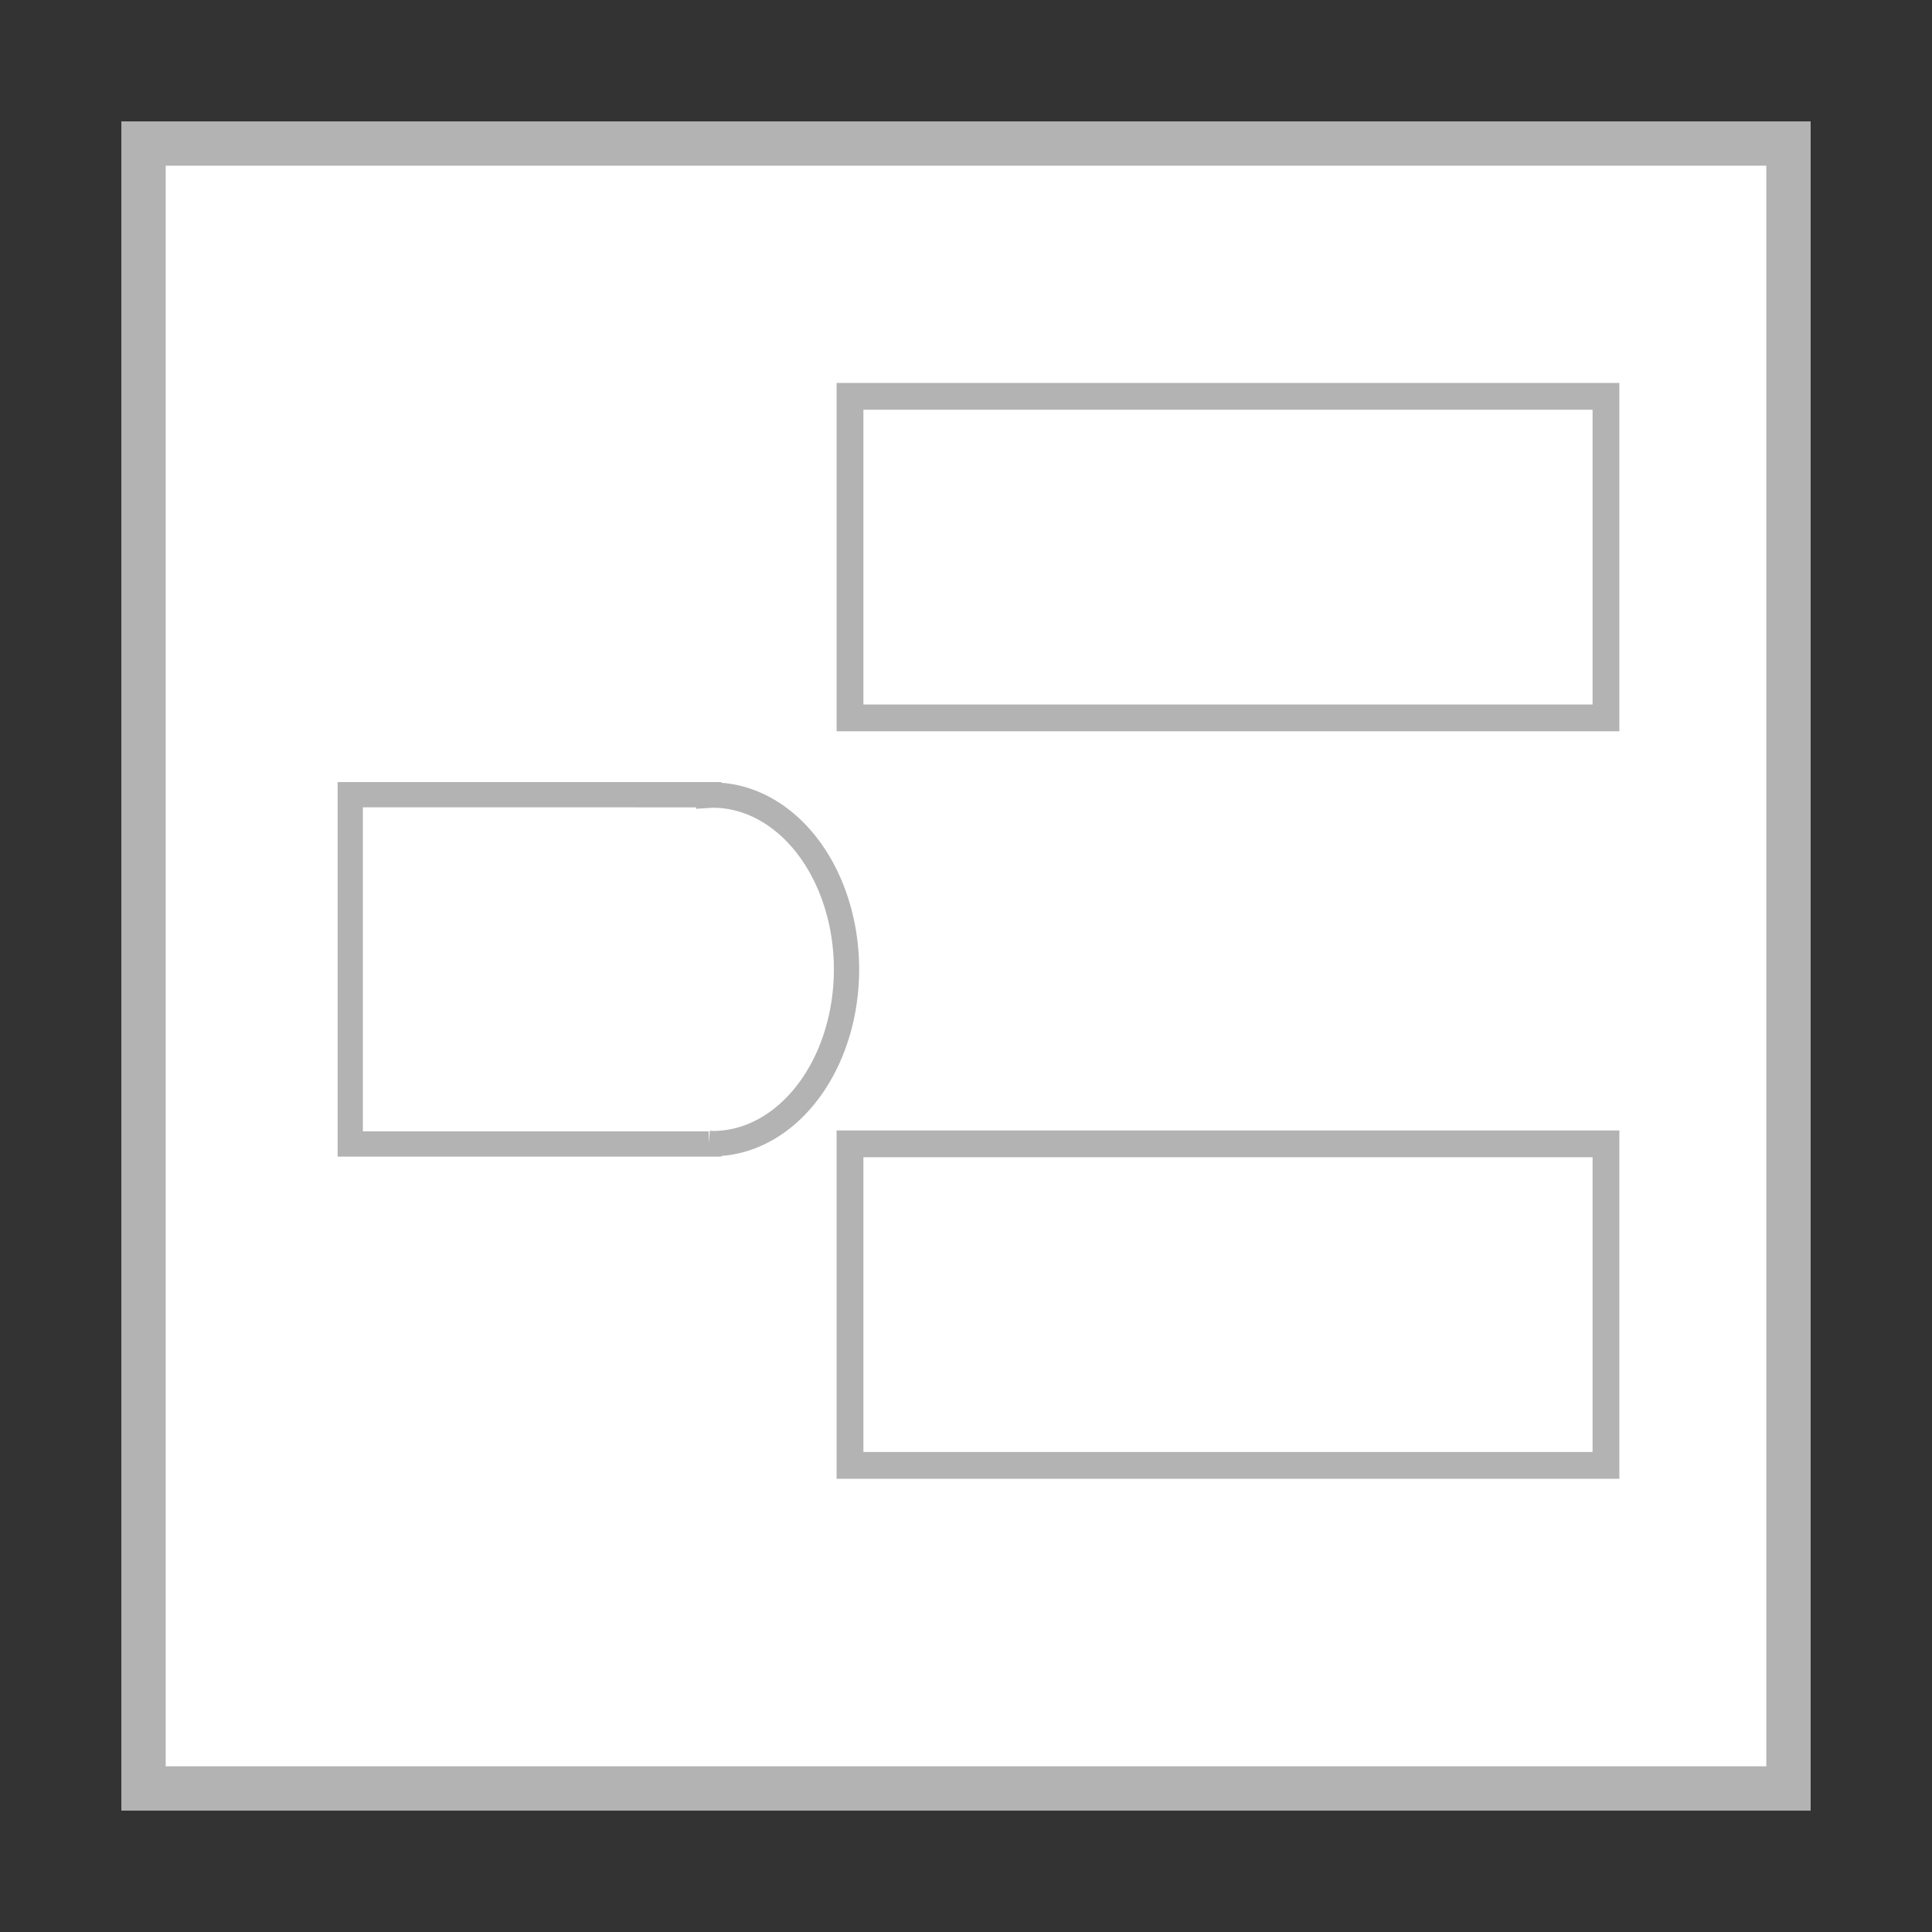 <?xml version="1.0" encoding="UTF-8" standalone="no"?>
<!-- Created with Inkscape (http://www.inkscape.org/) -->

<svg
   xmlns:dc="http://purl.org/dc/elements/1.1/"
   xmlns:cc="http://creativecommons.org/ns#"
   xmlns:rdf="http://www.w3.org/1999/02/22-rdf-syntax-ns#"
   xmlns:svg="http://www.w3.org/2000/svg"
   xmlns="http://www.w3.org/2000/svg"
   xmlns:sodipodi="http://sodipodi.sourceforge.net/DTD/sodipodi-0.dtd"
   xmlns:inkscape="http://www.inkscape.org/namespaces/inkscape"
   width="79.576"
   height="79.576"
   viewBox="0 0 21.054 21.054"
   version="1.1"
   id="svg8"
   inkscape:version="0.92.2 (5c3e80d, 2017-08-06)"
   sodipodi:docname="socket.svg">
  <rect x="0" y="0" width="21.054" height="21.054" fill="#333333" stroke="none"/>
  <defs
     id="defs2" />
  <sodipodi:namedview
     id="base"
     pagecolor="#ffffff"
     bordercolor="#666666"
     borderopacity="1.0"
     inkscape:pageopacity="0.0"
     inkscape:pageshadow="2"
     inkscape:zoom="5.6"
     inkscape:cx="-23.238489"
     inkscape:cy="64.627093"
     inkscape:document-units="px"
     inkscape:current-layer="layer1"
     showgrid="false"
     units="px"
     showborder="false"
     inkscape:snap-nodes="false"
     inkscape:window-width="1920"
     inkscape:window-height="1163"
     inkscape:window-x="1920"
     inkscape:window-y="0"
     inkscape:window-maximized="1"
     fit-margin-top="5"
     fit-margin-left="5"
     fit-margin-right="5"
     fit-margin-bottom="5" />
  <g
     inkscape:label="Layer 1"
     inkscape:groupmode="layer"
     id="layer1"
     transform="translate(-94.473,-137.973)">
    <rect
       style="opacity:1;fill:#ffffff;fill-opacity:1;stroke:#b3b3b3;stroke-width:0.483;stroke-linecap:round;stroke-linejoin:miter;stroke-miterlimit:4;stroke-dasharray:none;stroke-opacity:1"
       id="rect900"
       width="17.926"
       height="17.926"
       x="96.037"
       y="139.537" />
    <rect
       y="142.292"
       x="103.736"
       height="3.504"
       width="8.238"
       id="rect902"
       style="opacity:1;fill:#ffffff;fill-opacity:1;stroke:#b3b3b3;stroke-width:0.292;stroke-linecap:round;stroke-linejoin:miter;stroke-miterlimit:4;stroke-dasharray:none;stroke-opacity:1" />
    <rect
       style="opacity:1;fill:#ffffff;fill-opacity:1;stroke:#b3b3b3;stroke-width:0.292;stroke-linecap:round;stroke-linejoin:miter;stroke-miterlimit:4;stroke-dasharray:none;stroke-opacity:1"
       id="rect904"
       width="8.238"
       height="3.504"
       x="103.736"
       y="150.438" />
    <path
       style="opacity:1;fill:#ffffff;fill-opacity:1;stroke:#b3b3b3;stroke-width:1.039;stroke-linecap:round;stroke-linejoin:miter;stroke-miterlimit:4;stroke-dasharray:none;stroke-opacity:1"
       d="m 530.441,79.393 v 14.365 h 14.742 v -0.029 a 5.493,7.166 0 0 0 0.172,0.012 5.493,7.166 0 0 0 5.494,-7.166 5.493,7.166 0 0 0 -5.494,-7.164 5.493,7.166 0 0 0 -0.172,0.008 v -0.025 z"
       transform="matrix(0.265,0,0,0.265,-42.277,125.594)"
       id="path938"
       inkscape:connector-curvature="0" />
  </g>
</svg>
